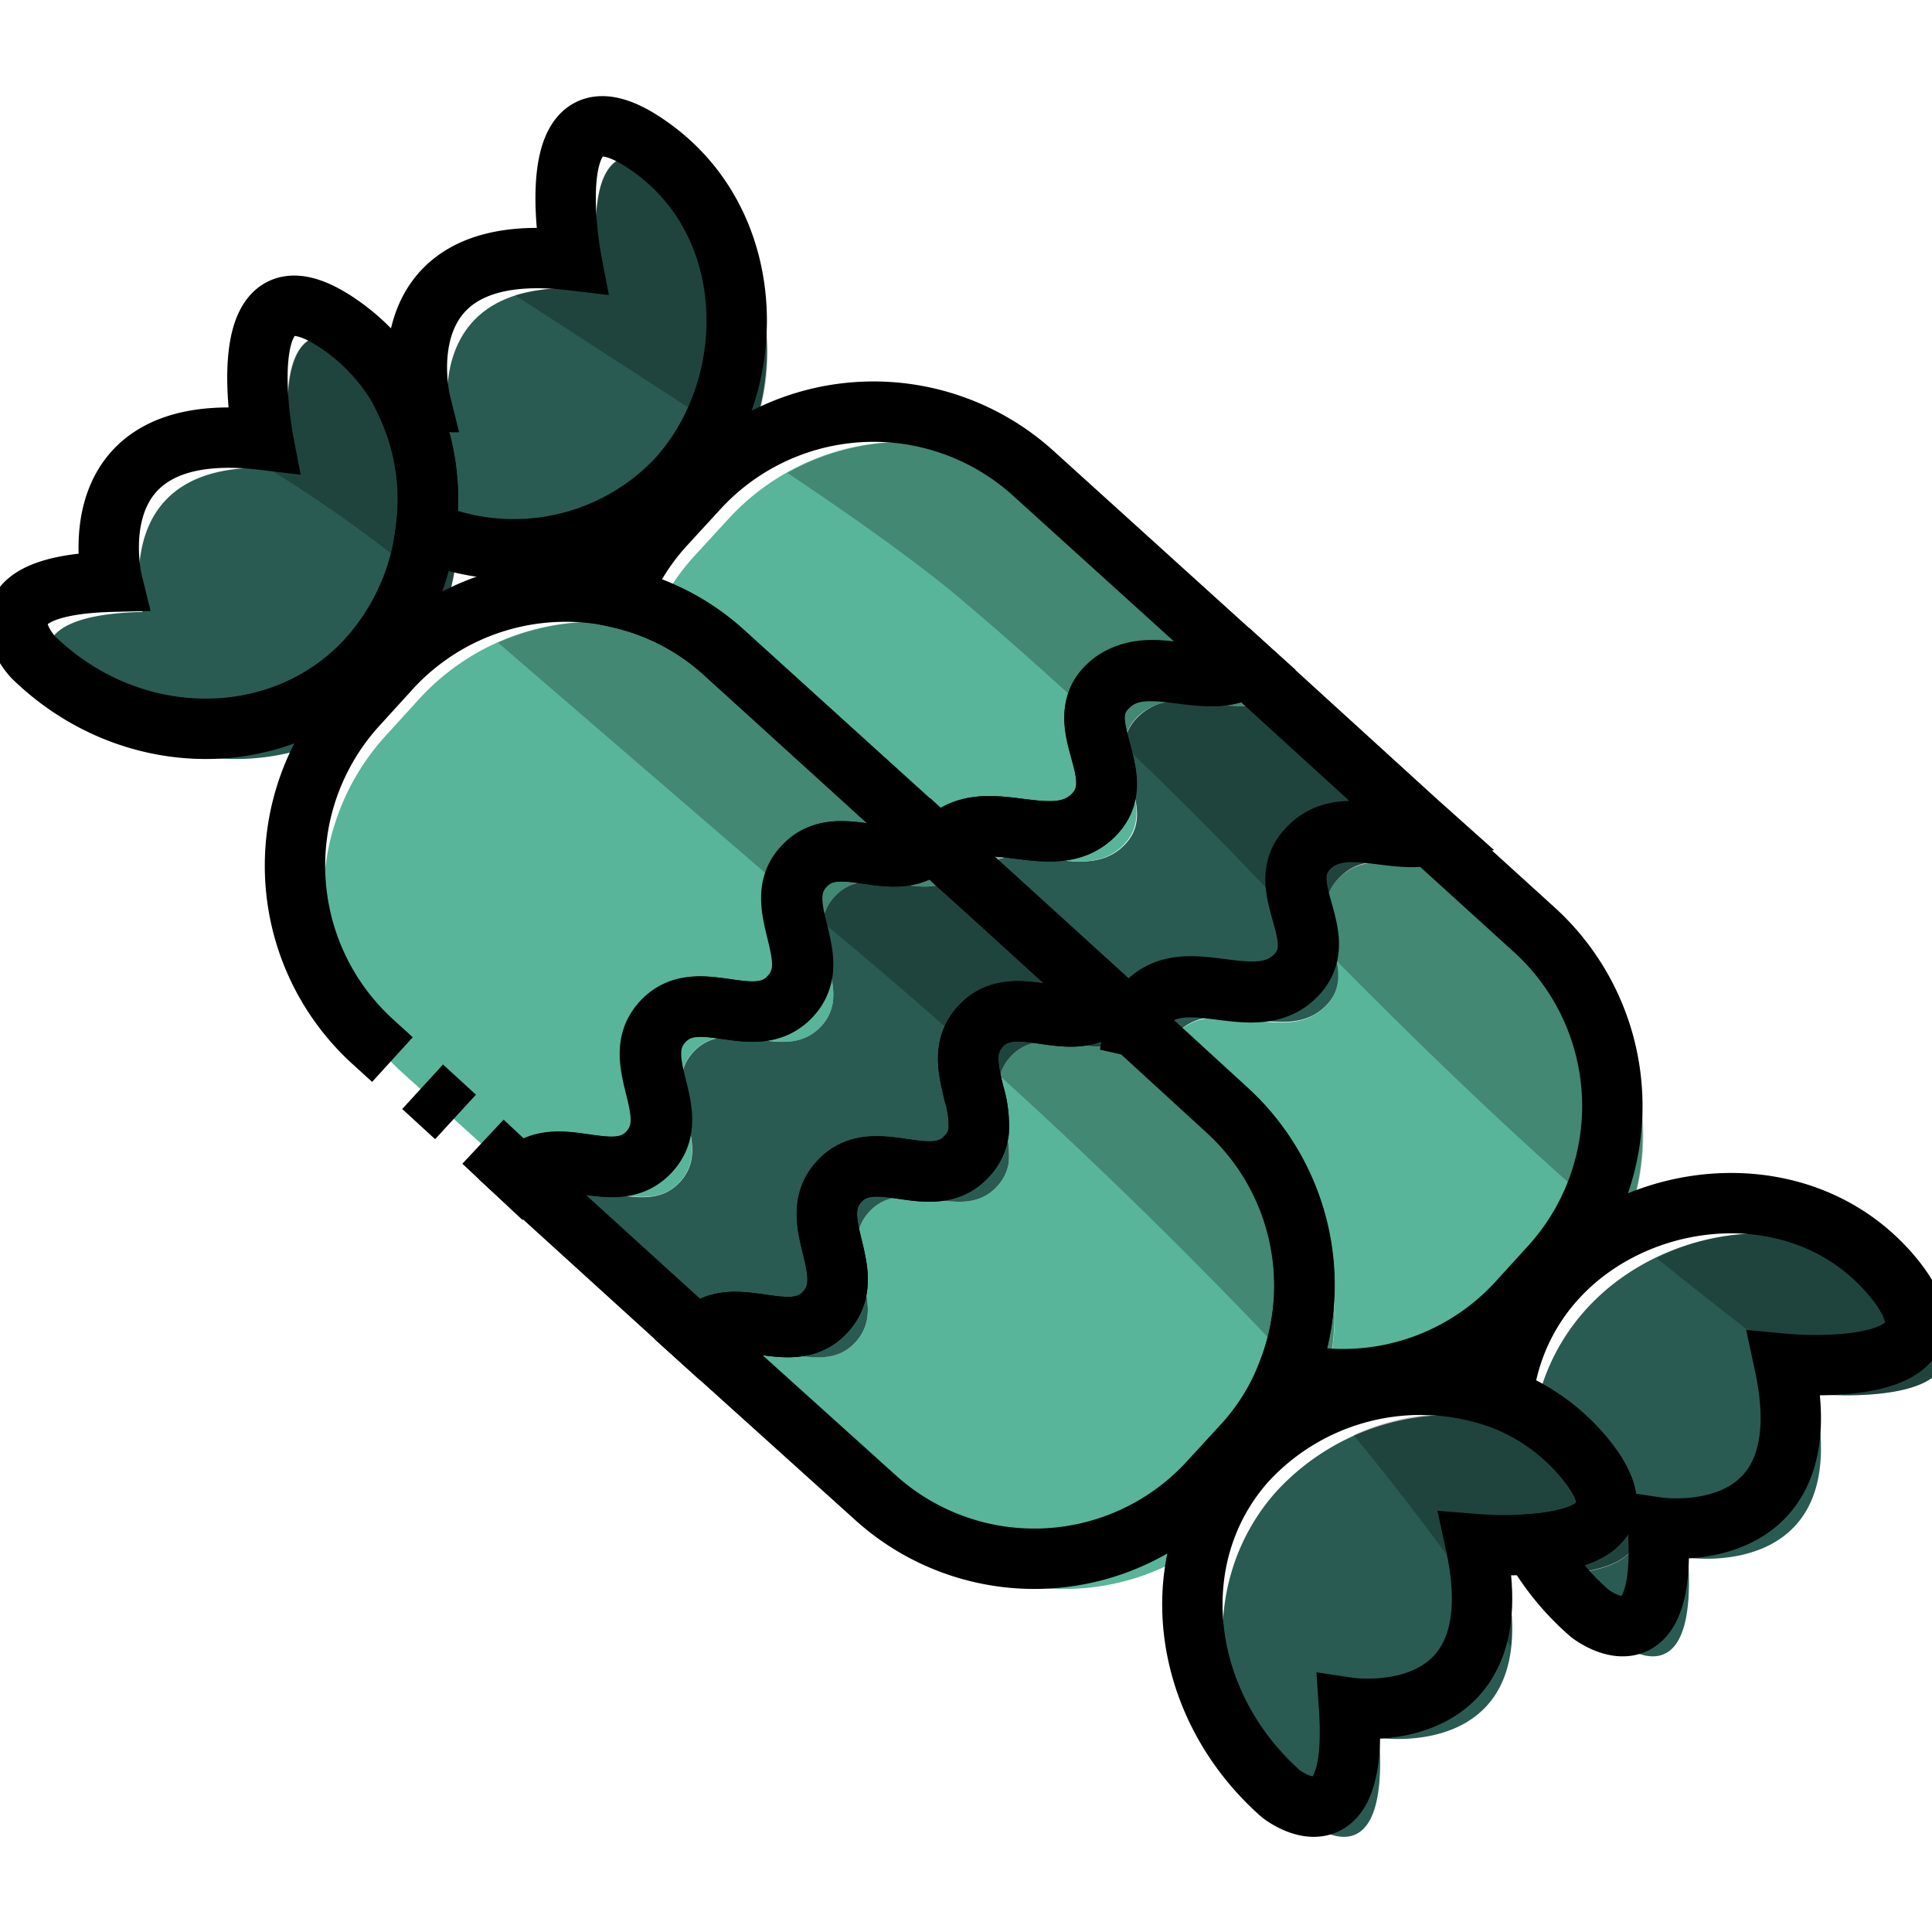 <svg xmlns="http://www.w3.org/2000/svg" viewBox="0 0 64 64"><defs><style>.cls-1{isolation:isolate;}.cls-2{fill:#58b59a;}.cls-3{fill:#295b52;}.cls-4{fill:none;stroke:#000;stroke-miterlimit:10;stroke-width:2px;}.cls-5{mix-blend-mode:multiply;}.cls-6{opacity:0.25;}</style></defs><title>Icon Color</title><g class="cls-1"><g id="Layer_1" data-name="Layer 1"><g id="Vector"><path class="cls-2" d="M31.88,28.86c-1.17,1.29-3.07-.44-4.24.85-.94,1,.1,2.34-.05,3.48a1.49,1.49,0,0,1-.39.81c-1.16,1.29-3.06-.44-4.24.85s.73,3-.43,4.29-3.08-.44-4.25.85l-5-4.5a7.88,7.88,0,0,1-.52-11.1l1.12-1.23a7.86,7.86,0,0,1,7.62-2.35A7.7,7.7,0,0,1,25,22.63Z"/><path class="cls-2" d="M43.66,46.47a7.5,7.5,0,0,1-1.48,2.39l-1.13,1.23A7.85,7.85,0,0,1,30,50.61L24.11,45.3c1.17-1.29,3.07.44,4.24-.85s-.73-3,.44-4.3,3.07.44,4.24-.85a1.46,1.46,0,0,0,.39-.81,3.6,3.6,0,0,0-.16-1.28c-.18-.77-.39-1.54.21-2.2,1.17-1.29,3.07.44,4.24-.84l.18.17.68.63.06.05,3,2.75A7.86,7.86,0,0,1,43.66,46.47Z"/><path class="cls-3" d="M37.71,34.17c-1.17,1.28-3.07-.45-4.24.84-.6.66-.39,1.43-.21,2.2a3.6,3.6,0,0,1,.16,1.28,1.46,1.46,0,0,1-.39.81c-1.17,1.29-3.07-.44-4.24.85s.73,3-.44,4.3-3.07-.44-4.24.85L18.28,40c1.17-1.29,3.07.44,4.25-.85s-.74-3,.43-4.29S26,35.29,27.2,34a1.49,1.49,0,0,0,.39-.81c.15-1.14-.89-2.46.05-3.48,1.17-1.29,3.07.44,4.24-.85l.25.23.67.62.91.82Z"/><path class="cls-3" d="M15.1,18.6a7.69,7.69,0,0,1-2,4.31c-2.83,3-7.78,3-11-.14,0,0-2.27-2.38,2.62-2.5,0,0-1.34-5.46,5-4.7,0,0-1.25-6.52,2.62-3.76a6.6,6.6,0,0,1,2.12,2.51A7.49,7.49,0,0,1,15.1,18.6Z"/><path class="cls-3" d="M51.79,52.15a12.09,12.09,0,0,1-1.91,0c1.36,6.25-4.19,5.42-4.19,5.42.33,4.89-2.25,2.86-2.25,2.86-3.4-3-3.93-7.89-1.18-11a7.85,7.85,0,0,1,8.52-2.07,6.62,6.62,0,0,1,2.6,1.83C55.35,51.44,53.46,52,51.79,52.15Z"/><path class="cls-3" d="M48.4,28.63c-1.3.31-2.95-.64-4,.41-1.34,1.29.84,3-.5,4.3s-3.53-.45-4.87.84a1.33,1.33,0,0,0-.43.79l-.68-.63-.18-.17-4-3.64-.91-.82-.67-.62a1.2,1.2,0,0,1,.19-.21c1.35-1.29,3.52.44,4.86-.85s-.84-3,.5-4.29S41,24,42.3,23.08l5.63,5.13Z"/><path class="cls-2" d="M42.3,23.08c-1.35.91-3.36-.56-4.62.66s.84,3-.5,4.29-3.51-.44-4.86.85a1.2,1.2,0,0,0-.19.21l-.25-.23L25,22.63a7.7,7.7,0,0,0-3.48-1.82A7.71,7.71,0,0,1,23,18.42l1.12-1.22a7.88,7.88,0,0,1,11.1-.53L42.1,22.9Z"/><path class="cls-2" d="M52.41,42.89l-1.13,1.24a7.84,7.84,0,0,1-7.62,2.34,7.86,7.86,0,0,0-2-8.7l-3-2.75L38.57,35a1.33,1.33,0,0,1,.43-.79c1.34-1.29,3.52.44,4.87-.84s-.84-3,.5-4.3c1.08-1.05,2.73-.1,4-.41l3.49,3.17A7.89,7.89,0,0,1,52.41,42.89Z"/><path class="cls-3" d="M23.36,16.94A7.45,7.45,0,0,1,15.1,18.6a7.49,7.49,0,0,0-.66-4.28l.49,0s-1.35-5.45,5-4.7c0,0-1.25-6.52,2.62-3.75C26.23,8.48,26.19,13.92,23.36,16.94Z"/><path class="cls-3" d="M60.11,46.18c1.35,6.24-4.19,5.42-4.19,5.42.33,4.88-2.25,2.85-2.25,2.85a8.68,8.68,0,0,1-1.88-2.3c1.67-.12,3.56-.71,1.59-3a6.62,6.62,0,0,0-2.6-1.83,6.93,6.93,0,0,1,1.71-3.89c2.74-3.1,8.16-3.66,11.12-.24C66.73,46.81,60.11,46.18,60.11,46.18Z"/></g><g id="Line"><line class="cls-4" x1="15.09" y1="37" x2="14" y2="36"/><path class="cls-4" d="M13,35.1l-.67-.61a7.88,7.88,0,0,1-.52-11.1l1.12-1.23a7.86,7.86,0,0,1,7.62-2.35A7.7,7.7,0,0,1,24,21.63l6.85,6.23c-1.17,1.29-3.07-.44-4.24.85-.94,1,.1,2.34-.05,3.48a1.49,1.49,0,0,1-.39.81c-1.16,1.29-3.06-.44-4.24.85s.73,3-.43,4.29-3.08-.44-4.25.85L16,37.82"/><path class="cls-4" d="M42.66,45.47a7.5,7.5,0,0,1-1.48,2.39l-1.13,1.23A7.85,7.85,0,0,1,29,49.61L23.11,44.3c1.17-1.29,3.07.44,4.24-.85s-.73-3,.44-4.3,3.07.44,4.24-.85a1.46,1.46,0,0,0,.39-.81,3.6,3.6,0,0,0-.16-1.28c-.18-.77-.39-1.54.21-2.2,1.17-1.29,3.07.44,4.24-.84l.18.17.68.63.06.05,3,2.75A7.86,7.86,0,0,1,42.66,45.47Z"/><path class="cls-4" d="M36.71,33.17c-1.17,1.28-3.07-.45-4.24.84-.6.66-.39,1.43-.21,2.2a3.6,3.6,0,0,1,.16,1.28,1.46,1.46,0,0,1-.39.81c-1.17,1.29-3.07-.44-4.24.85s.73,3-.44,4.3-3.07-.44-4.24.85L17.28,39c1.17-1.29,3.07.44,4.25-.85s-.74-3,.43-4.29S25,34.29,26.2,33a1.49,1.49,0,0,0,.39-.81c.15-1.14-.89-2.46.05-3.48,1.17-1.29,3.07.44,4.24-.85l.25.23.67.62.91.82Z"/><path class="cls-4" d="M14.1,17.6a7.69,7.69,0,0,1-2,4.31c-2.83,3-7.78,3-11-.14,0,0-2.27-2.38,2.62-2.5,0,0-1.34-5.46,5-4.7,0,0-1.25-6.52,2.62-3.76a6.6,6.6,0,0,1,2.12,2.51A7.49,7.49,0,0,1,14.1,17.6Z"/><path class="cls-4" d="M50.79,51.15a12.09,12.09,0,0,1-1.91,0c1.36,6.25-4.19,5.42-4.19,5.42.33,4.89-2.25,2.86-2.25,2.86-3.4-3-3.93-7.89-1.18-11a7.85,7.85,0,0,1,8.52-2.07,6.62,6.62,0,0,1,2.6,1.83C54.35,50.44,52.46,51,50.79,51.15Z"/><path class="cls-4" d="M47.4,27.63c-1.3.31-2.95-.64-4,.41-1.34,1.29.84,3-.5,4.3s-3.53-.45-4.87.84a1.33,1.33,0,0,0-.43.79l-.68-.63-.18-.17-4-3.64-.91-.82-.67-.62a1.2,1.2,0,0,1,.19-.21c1.35-1.29,3.52.44,4.86-.85s-.84-3,.5-4.29S40,23,41.3,22.08l5.63,5.13Z"/><path class="cls-4" d="M41.3,22.08c-1.35.91-3.36-.56-4.62.66s.84,3-.5,4.29-3.51-.44-4.86.85a1.2,1.2,0,0,0-.19.21l-.25-.23L24,21.63a7.7,7.7,0,0,0-3.48-1.82A7.71,7.71,0,0,1,22,17.42l1.12-1.22a7.88,7.88,0,0,1,11.1-.53L41.1,21.9Z"/><path class="cls-4" d="M51.41,41.89l-1.13,1.24a7.84,7.84,0,0,1-7.62,2.34,7.86,7.86,0,0,0-2-8.7l-3-2.75L37.57,34a1.33,1.33,0,0,1,.43-.79c1.34-1.29,3.52.44,4.87-.84s-.84-3,.5-4.3c1.08-1.05,2.73-.1,4-.41l3.49,3.17A7.89,7.89,0,0,1,51.41,41.89Z"/><path class="cls-4" d="M22.36,15.94A7.45,7.45,0,0,1,14.1,17.6a7.49,7.49,0,0,0-.66-4.28l.49,0s-1.35-5.45,5-4.7c0,0-1.25-6.52,2.62-3.75C25.23,7.48,25.19,12.92,22.36,15.94Z"/><path class="cls-4" d="M59.11,45.18c1.35,6.24-4.19,5.42-4.19,5.42.33,4.88-2.25,2.85-2.25,2.85a8.68,8.68,0,0,1-1.88-2.3c1.67-.12,3.56-.71,1.59-3a6.62,6.62,0,0,0-2.6-1.83,6.93,6.93,0,0,1,1.71-3.89c2.74-3.1,8.16-3.66,11.12-.24C65.73,45.81,59.11,45.18,59.11,45.18Z"/></g><g id="Shadow" class="cls-5"><g class="cls-6"><path d="M51.79,52.15c1.67-.12,3.56-.71,1.59-3a6.62,6.62,0,0,0-2.6-1.83,7.75,7.75,0,0,0-5.94.22q2.77,3.36,5.21,7a7.53,7.53,0,0,0-.17-2.41A12.09,12.09,0,0,0,51.79,52.15Z"/><path d="M14.83,19.87a7,7,0,0,0,.27-1.27,7.49,7.49,0,0,0-.66-4.28,6.6,6.6,0,0,0-2.12-2.51C8.45,9.05,9.7,15.57,9.7,15.57a8,8,0,0,0-.82-.05A45,45,0,0,1,14.83,19.87Z"/><path d="M16.5,21.29,27,30.34A172.52,172.52,0,0,1,41.83,44.12c.65.7,1.27,1.42,1.89,2.14a7.85,7.85,0,0,0-2.06-8.49l-3-2.75L38.57,35l-.68-.63-.18-.17-4-3.64-.91-.82-.67-.62-.25-.23L25,22.63a7.7,7.7,0,0,0-3.48-1.82A7.91,7.91,0,0,0,16.5,21.29Z"/></g><g class="cls-6"><path d="M54.88,41.68c1.24,1,2.51,2,3.82,3a24.57,24.57,0,0,0,2.36,1.54c1.71,0,4.91-.29,2.55-3A7.31,7.31,0,0,0,54.88,41.68Z"/><path d="M17.06,9.78l5.76,3.73,1.93,1.26a7.35,7.35,0,0,0-2.2-8.92C18.68,3.08,19.93,9.6,19.93,9.6A6.85,6.85,0,0,0,17.06,9.78Z"/><path d="M51.89,31.8,48.4,28.63l-.47-.42L42.3,23.08l-.2-.18-6.84-6.23a7.88,7.88,0,0,0-9.17-1c1.82,1.22,3.62,2.47,5.34,3.84A125.84,125.84,0,0,1,42.78,30.31c3.54,3.62,7.15,7.17,11,10.45A7.89,7.89,0,0,0,51.89,31.8Z"/></g></g></g></g></svg>